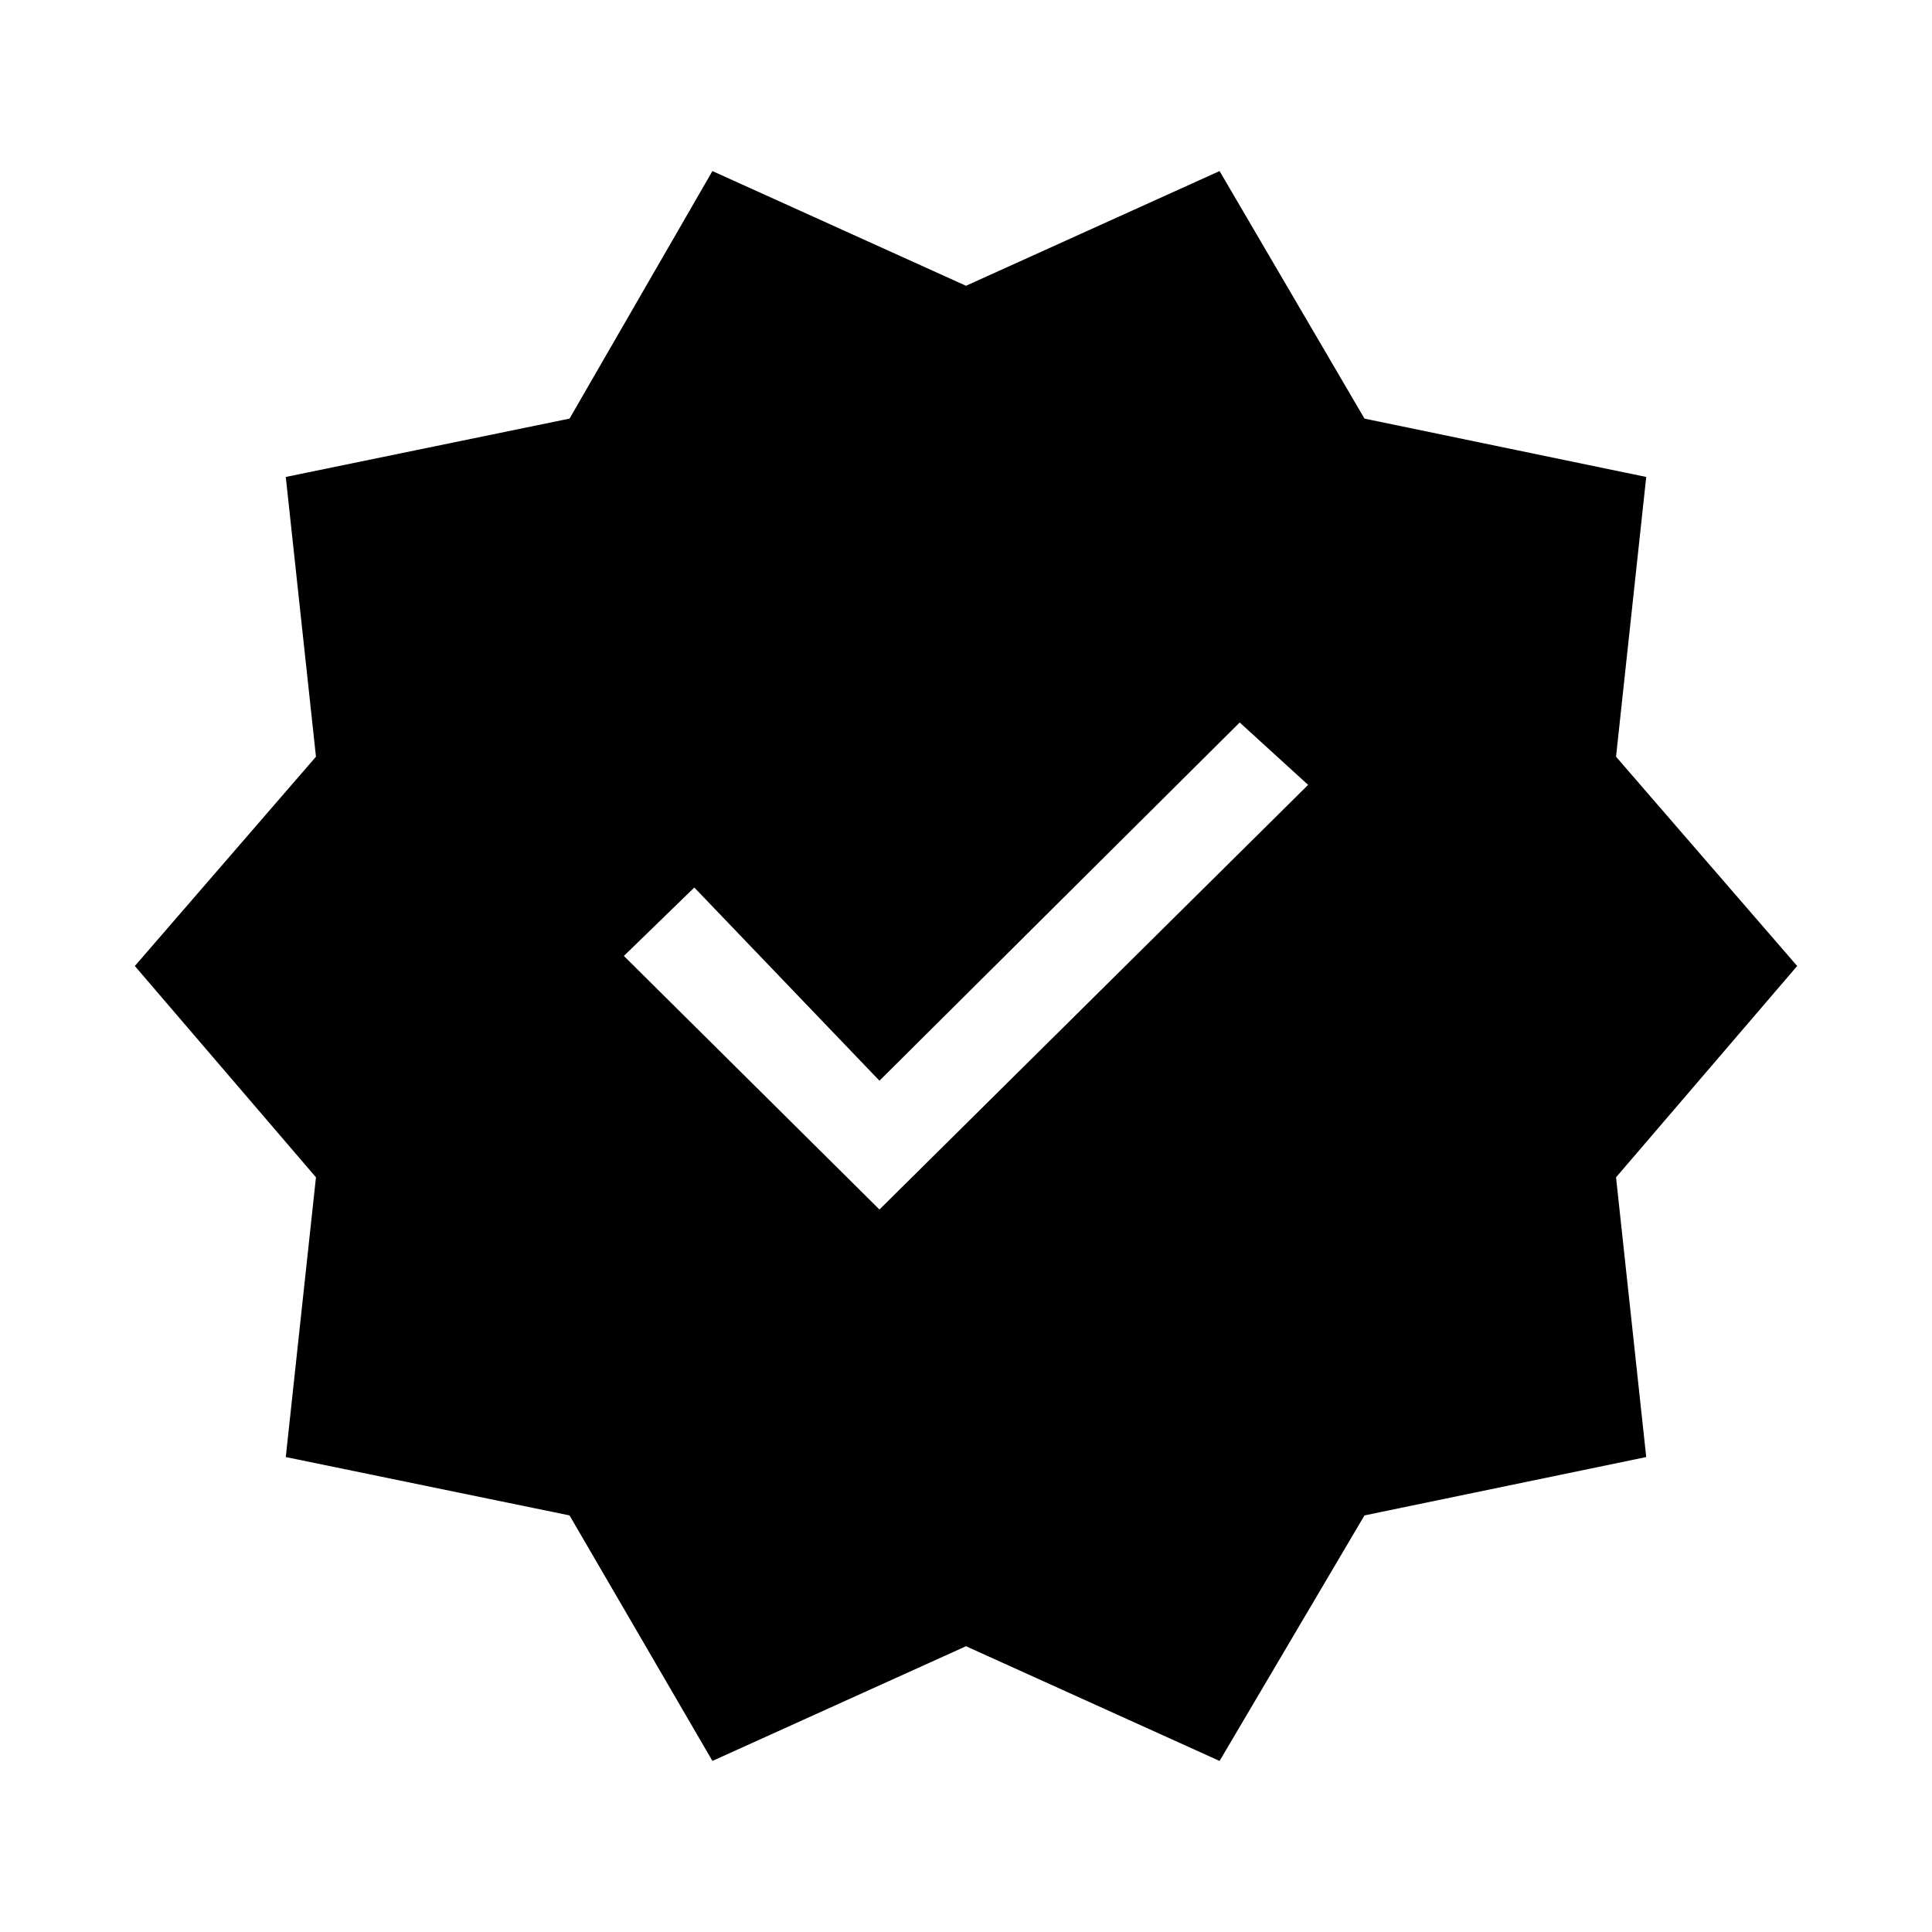 <svg xmlns="http://www.w3.org/2000/svg" height="48" width="48"><path d="M17.7 43.75 14.15 37.65 7.1 36.2 7.85 29.25 3.35 24 7.85 18.8 7.1 11.85 14.15 10.4 17.7 4.25 24 7.1 30.3 4.25 33.9 10.4 40.9 11.85 40.15 18.8 44.65 24 40.15 29.25 40.9 36.2 33.9 37.65 30.3 43.75 24 40.9ZM21.85 30.05 32.5 19.5 30.8 17.95 21.85 26.85 17.25 22.05 15.5 23.75Z"/></svg>